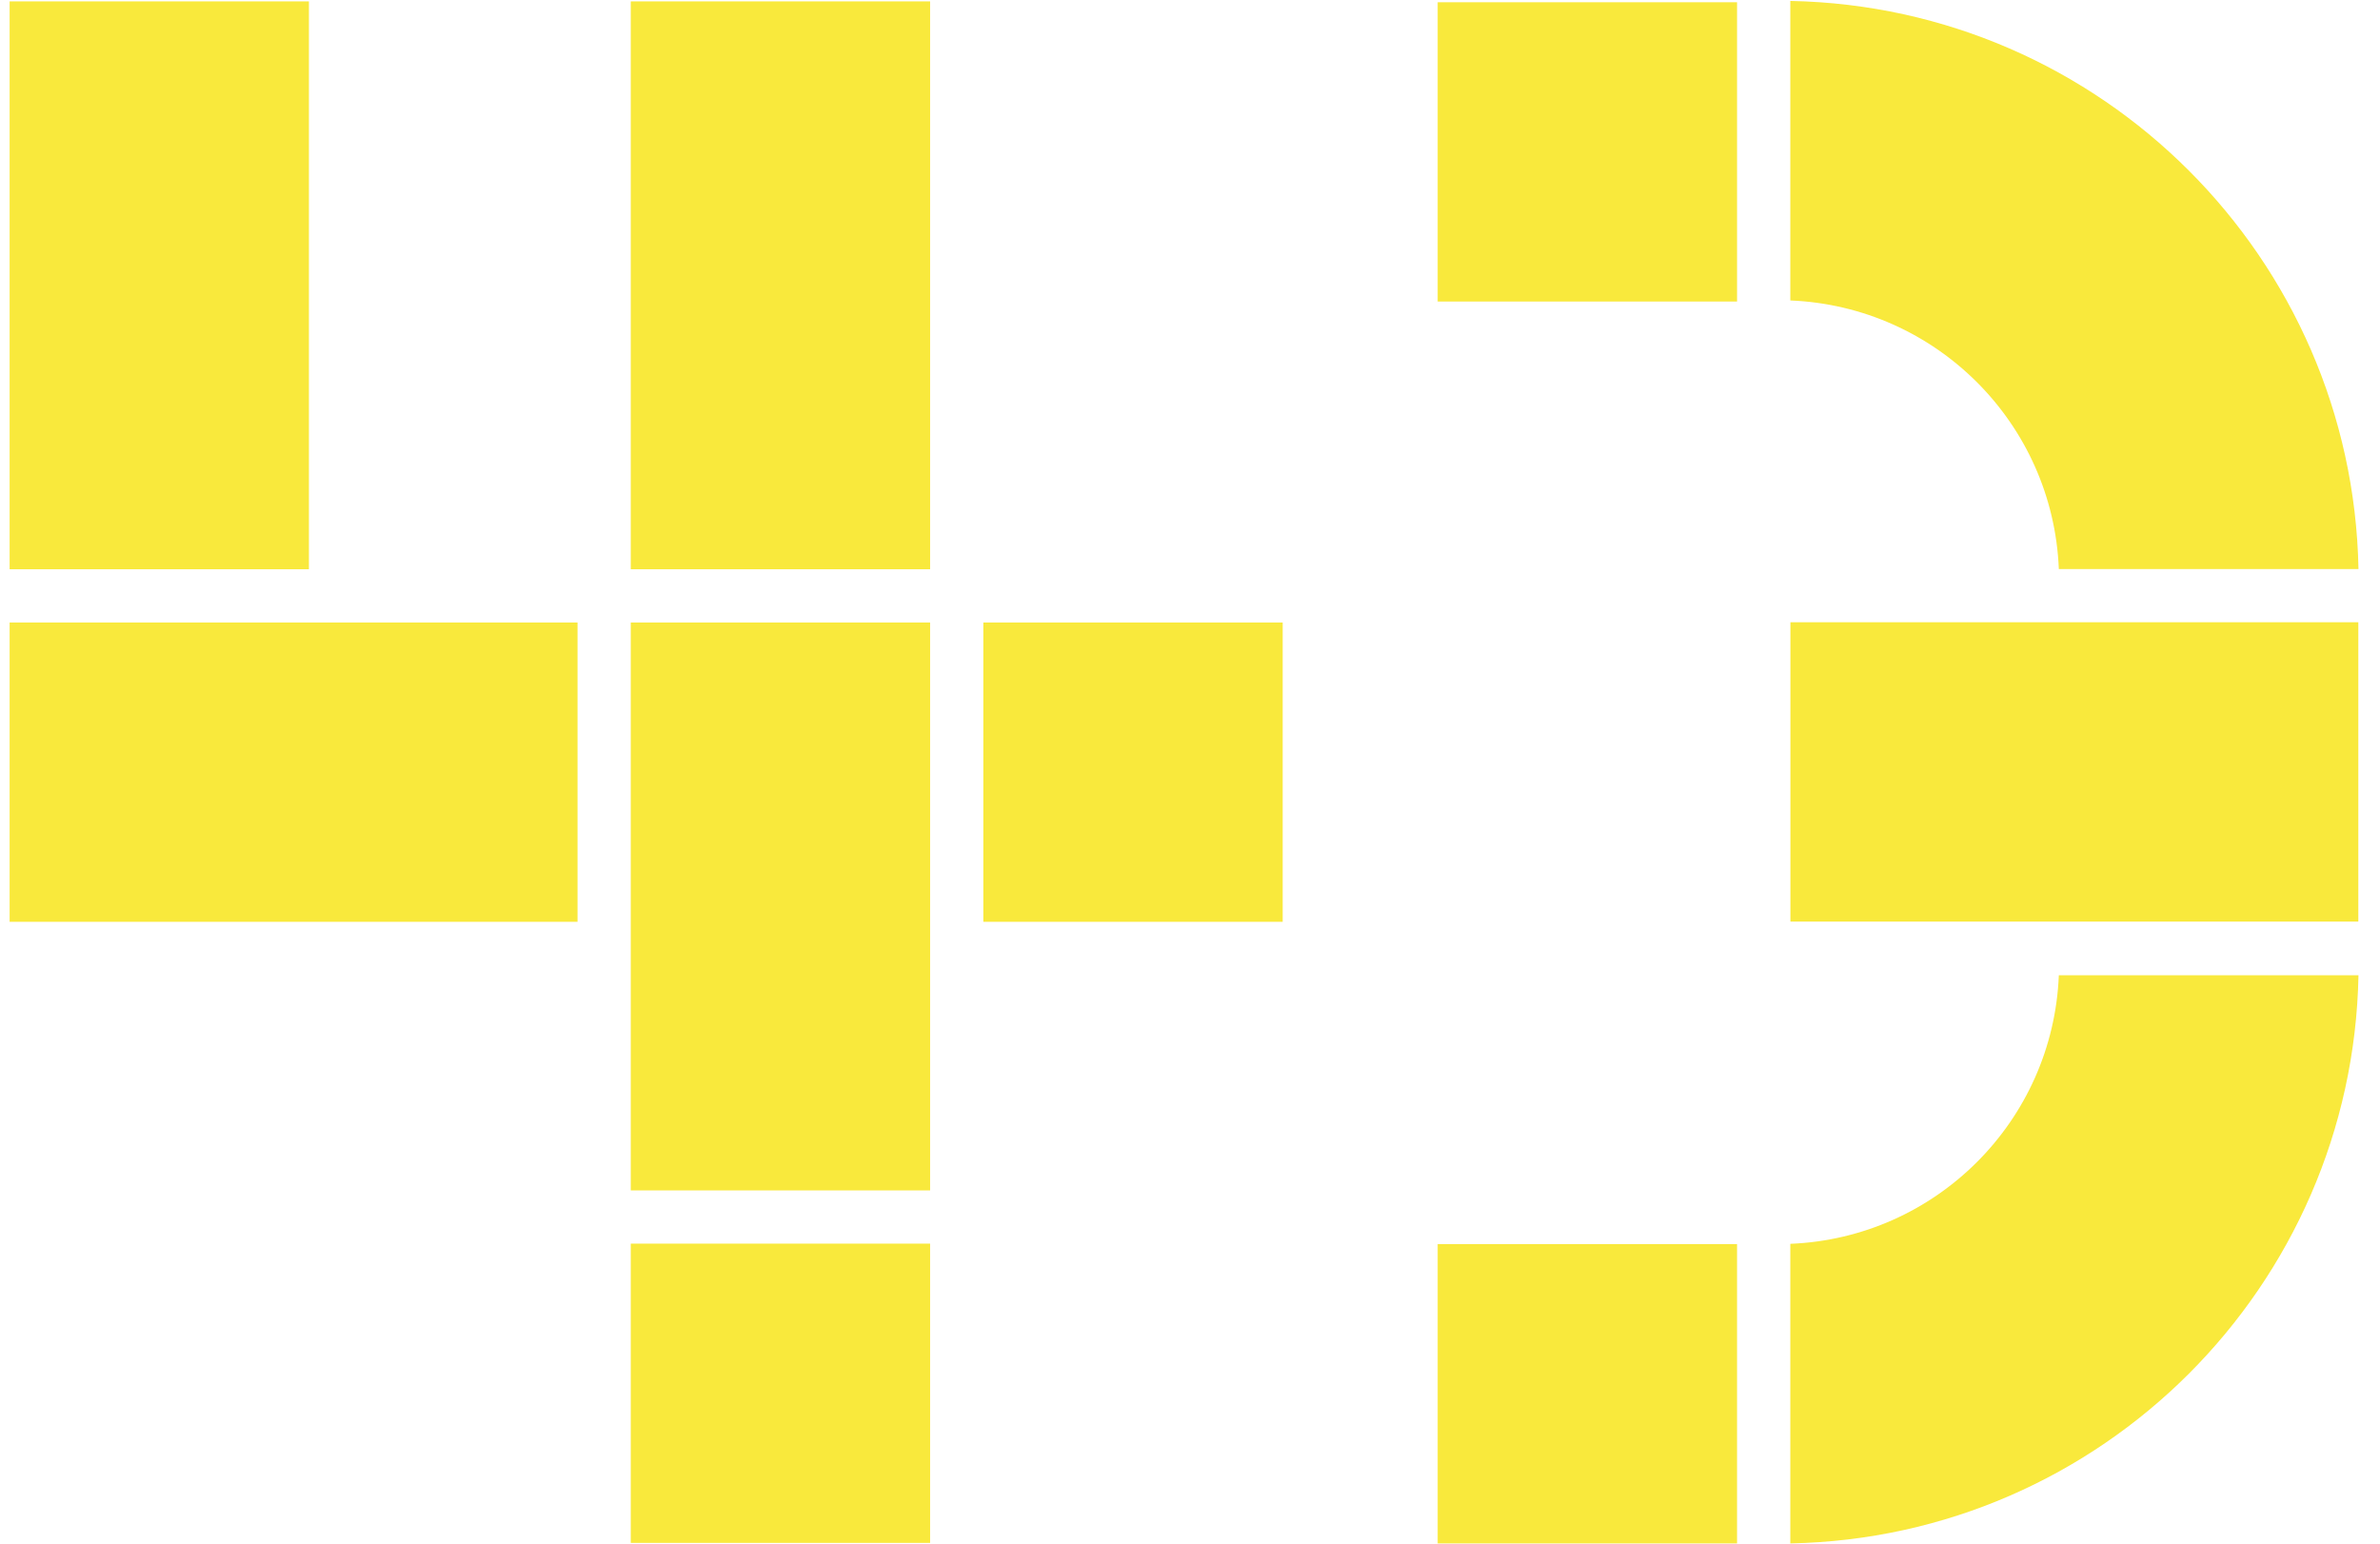<?xml version="1.0" encoding="UTF-8" standalone="no"?>
<svg width="74px" height="48px" viewBox="0 0 74 48" version="1.1" xmlns="http://www.w3.org/2000/svg" xmlns:xlink="http://www.w3.org/1999/xlink" xmlns:sketch="http://www.bohemiancoding.com/sketch/ns">
    <!-- Generator: Sketch 3.3.2 (12043) - http://www.bohemiancoding.com/sketch -->
    <title>Slice 42</title>
    <desc>Created with Sketch.</desc>
    <defs></defs>
    <g id="Page-1" stroke="none" stroke-width="1" fill="none" fill-rule="evenodd" sketch:type="MSPage">
        <g id="Imported-Layers" sketch:type="MSLayerGroup" transform="translate(-730, 0)" fill="#F9E93C">
            <path d="M749.612,19.357 L758.92,19.357 L758.92,37.016 L749.612,37.016 L749.612,19.357 Z" id="Fill-443" sketch:type="MSShapeGroup"></path>
            <path d="M749.612,0.043 L758.92,0.043 L758.92,17.701 L749.612,17.701 L749.612,0.043 Z" id="Fill-444" sketch:type="MSShapeGroup"></path>
            <path d="M730.299,19.357 L747.957,19.357 L747.957,28.664 L730.299,28.664 L730.299,19.357 Z" id="Fill-445" sketch:type="MSShapeGroup"></path>
            <path d="M760.575,19.357 L769.882,19.357 L769.882,28.664 L760.575,28.664 L760.575,19.357 Z" id="Fill-446" sketch:type="MSShapeGroup"></path>
            <path d="M749.612,38.671 L758.92,38.671 L758.92,47.977 L749.612,47.977 L749.612,38.671 Z" id="Fill-447" sketch:type="MSShapeGroup"></path>
            <path d="M730.299,0.043 L739.605,0.043 L739.605,17.701 L730.299,17.701 L730.299,0.043 Z" id="Fill-448" sketch:type="MSShapeGroup"></path>
            <path d="M774.701,38.686 L784.009,38.686 L784.009,47.993 L774.701,47.993 L774.701,38.686 Z" id="Fill-449" sketch:type="MSShapeGroup"></path>
            <path d="M803.331,17.694 C803.144,8.018 795.339,0.216 785.665,0.029 L785.665,9.343 C790.197,9.527 793.831,13.162 794.014,17.694 L803.331,17.694" id="Fill-450" sketch:type="MSShapeGroup"></path>
            <path d="M785.668,19.349 L803.326,19.349 L803.326,28.657 L785.668,28.657 L785.668,19.349 Z" id="Fill-451" sketch:type="MSShapeGroup"></path>
            <path d="M785.665,47.993 C795.339,47.806 803.144,40 803.331,30.327 L794.014,30.327 C793.831,34.859 790.197,38.494 785.665,38.677 L785.665,47.993" id="Fill-452" sketch:type="MSShapeGroup"></path>
            <path d="M774.701,0.07 L784.009,0.07 L784.009,9.376 L774.701,9.376 L774.701,0.07 Z" id="Fill-453" sketch:type="MSShapeGroup"></path>
        </g>
    </g>
</svg>